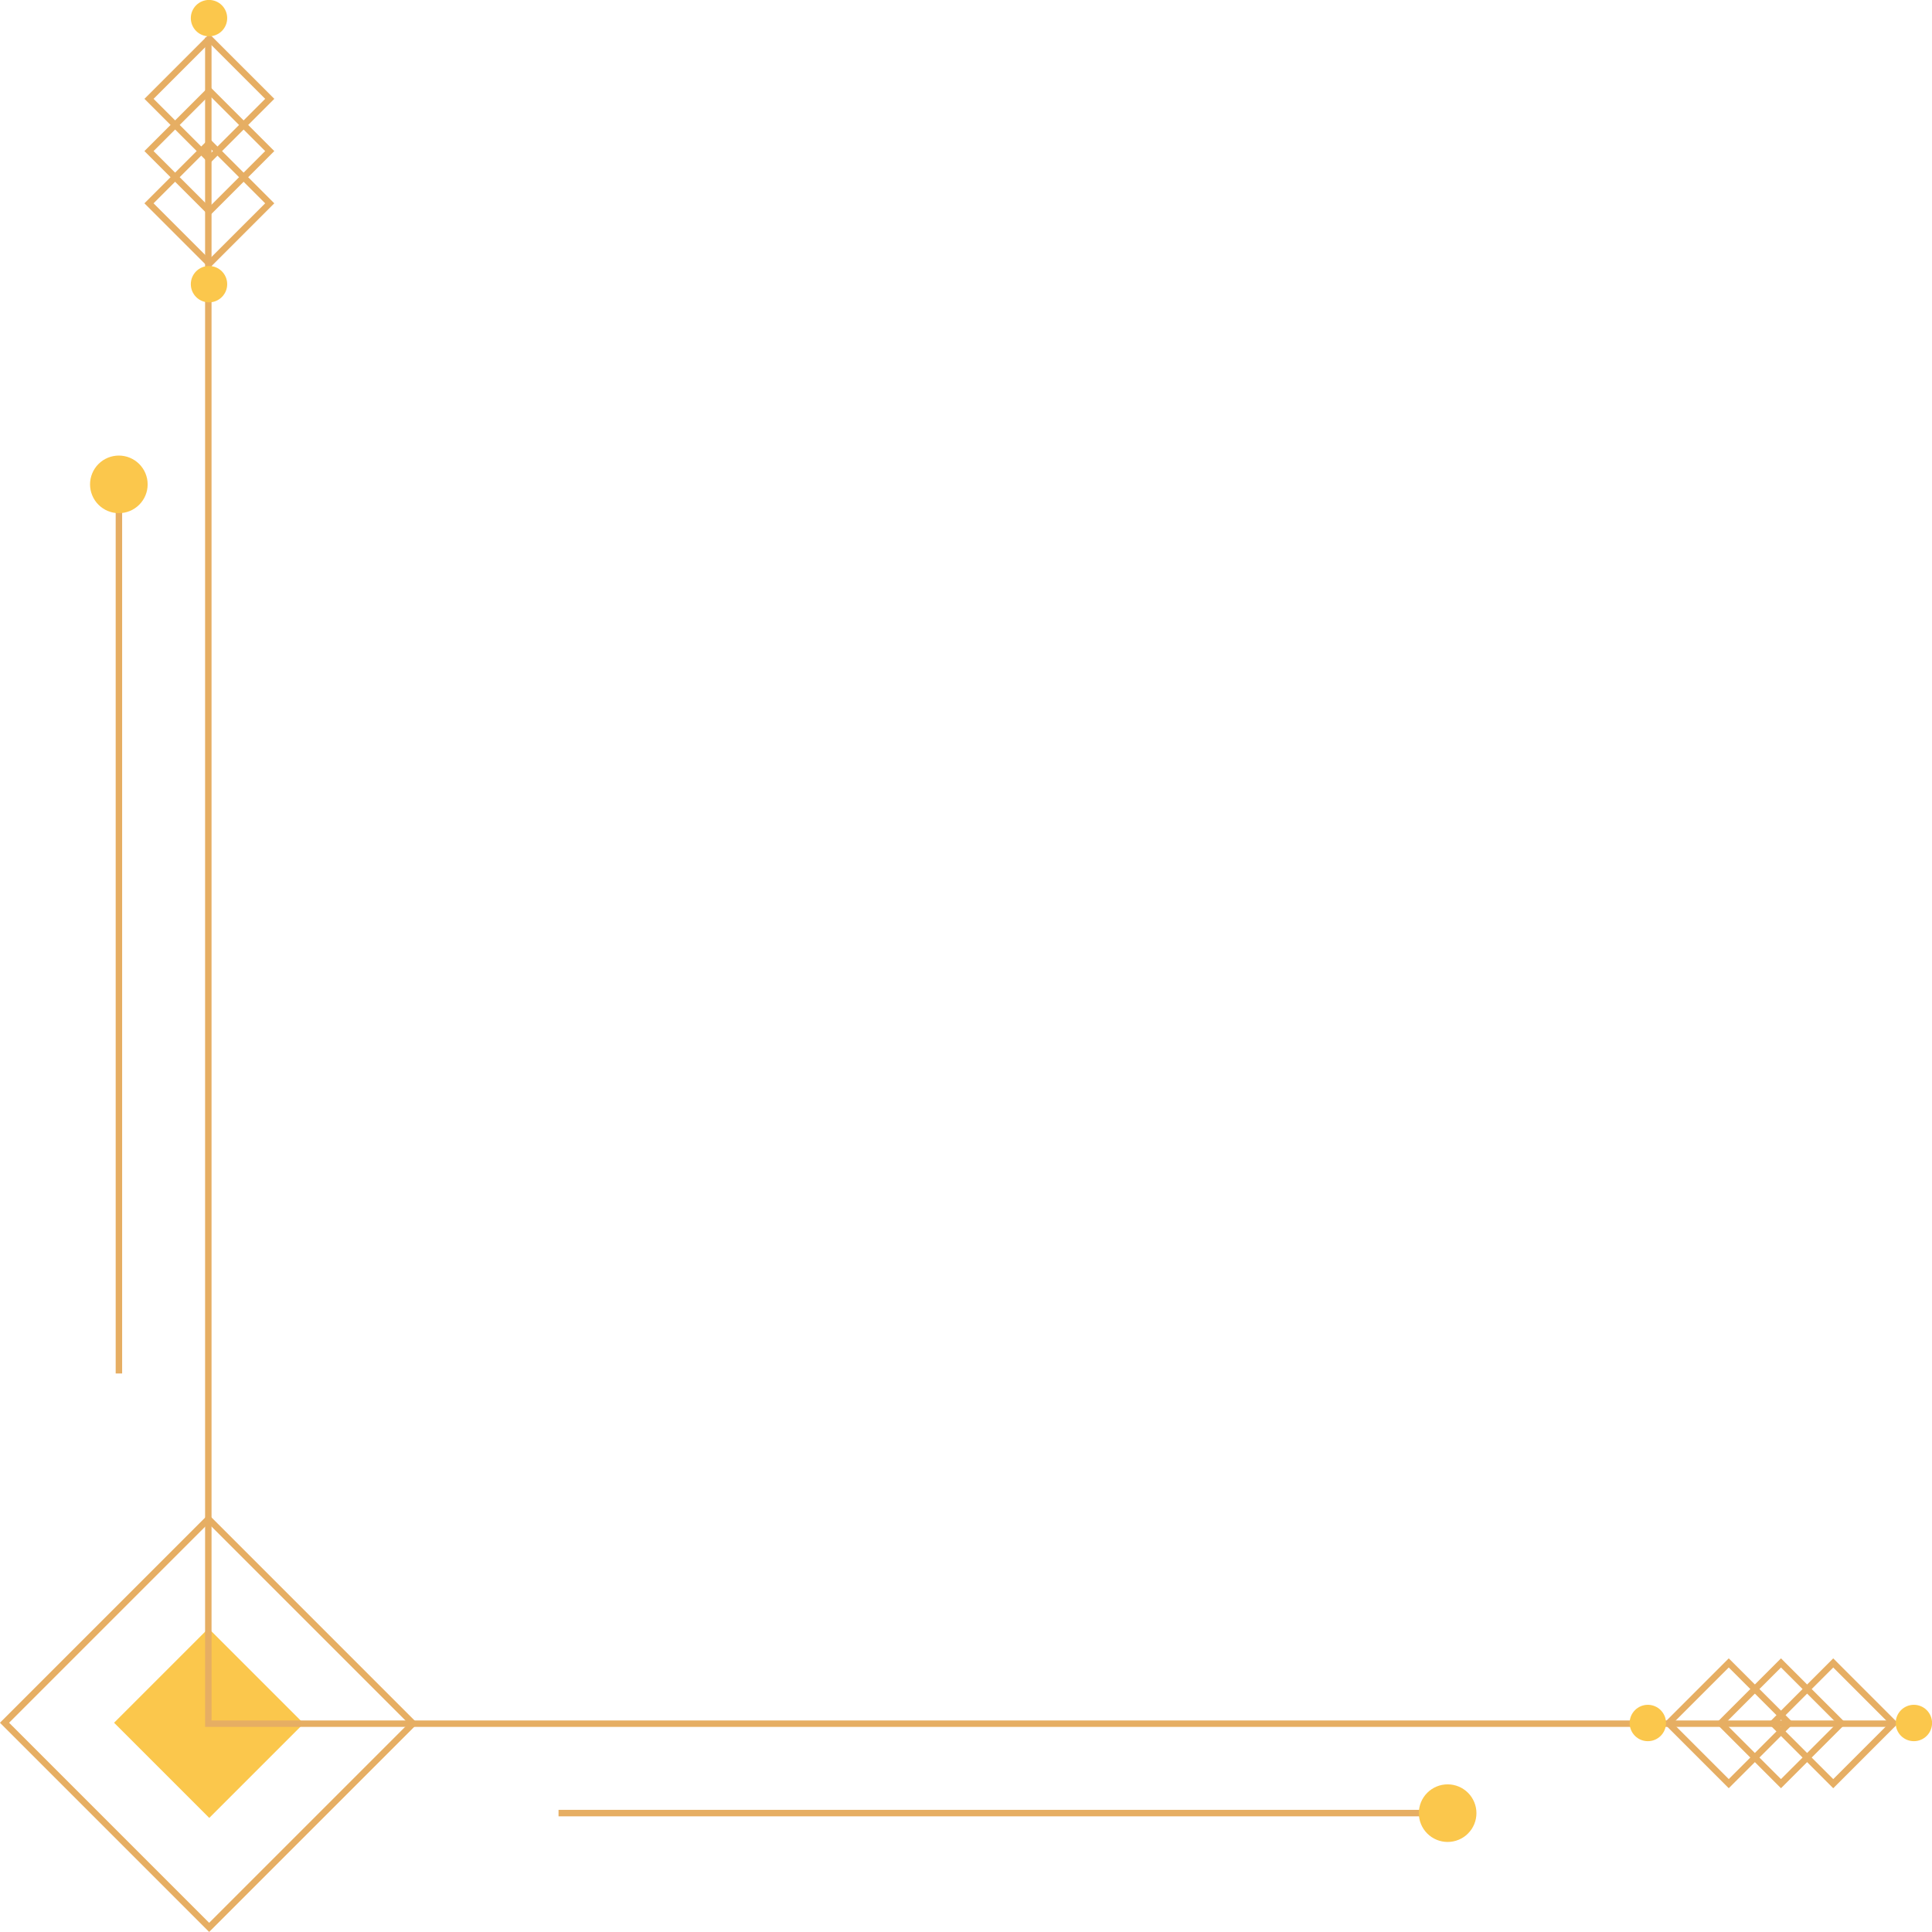 <svg xmlns="http://www.w3.org/2000/svg" xmlns:xlink="http://www.w3.org/1999/xlink" width="1080" zoomAndPan="magnify" viewBox="0 0 810 810" height="1080" preserveAspectRatio="xMidYMid meet" version="1.0"><path stroke-linecap="butt" transform="matrix(0.638, -0.638, 0.638, 0.638, -36.272, 722.43)" fill="none" stroke-linejoin="miter" d="M 30.041 29.79 L 164.012 29.79 L 164.009 164.26 L 30.038 164.26 Z M 30.041 29.79 " stroke="#e6ae63" stroke-width="3" stroke-opacity="1" stroke-miterlimit="10"/><path fill="#fbc74c" d="M 47.832 722.27 L 87.41 682.691 L 127.309 722.59 L 87.73 762.168 Z M 47.832 722.27 " fill-opacity="1" fill-rule="nonzero"/><path stroke-linecap="butt" transform="matrix(0, -0.903, 0.903, 0, 0, 810)" fill="none" stroke-linejoin="miter" d="M 879.568 96.718 L 96.718 96.718 L 96.718 879.568 " stroke="#e6ae63" stroke-width="3" stroke-opacity="1" stroke-miterlimit="10"/><path stroke-linecap="butt" transform="matrix(0, -0.903, 0.903, 0, 0, 810)" fill="none" stroke-linejoin="miter" d="M 55.211 259.321 L 55.211 663.568 " stroke="#e6ae63" stroke-width="3" stroke-opacity="1" stroke-miterlimit="10"/><path stroke-linecap="butt" transform="matrix(0, -0.903, 0.903, 0, 0, 810)" fill="none" stroke-linejoin="miter" d="M 259.321 55.211 L 663.568 55.211 " stroke="#e6ae63" stroke-width="3" stroke-opacity="1" stroke-miterlimit="10"/><path stroke-linecap="butt" transform="matrix(-0.638, 0.638, -0.638, -0.638, 1298.996, 1172.808)" fill="none" stroke-linejoin="miter" d="M 77.261 783.081 L 116.931 783.081 L 116.931 822.752 L 77.261 822.752 Z M 77.261 783.081 " stroke="#e6ae63" stroke-width="3" stroke-opacity="1" stroke-miterlimit="10"/><path stroke-linecap="butt" transform="matrix(-0.638, 0.638, -0.638, -0.638, 661.98, -365.073)" fill="none" stroke-linejoin="miter" d="M 783.081 77.26 L 822.751 77.26 L 822.751 116.93 L 783.081 116.93 Z M 783.081 77.26 " stroke="#e6ae63" stroke-width="3" stroke-opacity="1" stroke-miterlimit="10"/><path stroke-linecap="butt" transform="matrix(-0.638, 0.638, -0.638, -0.638, 1336.377, 1188.295)" fill="none" stroke-linejoin="miter" d="M 77.259 807.348 L 116.93 807.348 L 116.93 847.018 L 77.259 847.018 Z M 77.259 807.348 " stroke="#e6ae63" stroke-width="3" stroke-opacity="1" stroke-miterlimit="10"/><path stroke-linecap="butt" transform="matrix(-0.638, 0.638, -0.638, -0.638, 677.468, -402.455)" fill="none" stroke-linejoin="miter" d="M 807.349 77.26 L 847.02 77.26 L 847.02 116.931 L 807.349 116.931 Z M 807.349 77.26 " stroke="#e6ae63" stroke-width="3" stroke-opacity="1" stroke-miterlimit="10"/><path stroke-linecap="butt" transform="matrix(-0.638, 0.638, -0.638, -0.638, 1373.76, 1203.781)" fill="none" stroke-linejoin="miter" d="M 77.262 831.611 L 116.929 831.608 L 116.929 871.279 L 77.259 871.279 Z M 77.262 831.611 " stroke="#e6ae63" stroke-width="3" stroke-opacity="1" stroke-miterlimit="10"/><path stroke-linecap="butt" transform="matrix(-0.638, 0.638, -0.638, -0.638, 692.954, -439.837)" fill="none" stroke-linejoin="miter" d="M 831.611 77.259 L 871.281 77.259 L 871.281 116.929 L 831.611 116.929 Z M 831.611 77.259 " stroke="#e6ae63" stroke-width="3" stroke-opacity="1" stroke-miterlimit="10"/><path fill="#fbc74c" d="M 802.402 714.75 C 802.902 714.75 803.398 714.797 803.887 714.895 C 804.379 714.992 804.855 715.137 805.32 715.328 C 805.781 715.523 806.223 715.758 806.637 716.035 C 807.055 716.312 807.438 716.629 807.793 716.984 C 808.148 717.336 808.465 717.723 808.742 718.141 C 809.02 718.555 809.254 718.996 809.445 719.457 C 809.637 719.918 809.781 720.398 809.879 720.887 C 809.977 721.379 810.027 721.875 810.027 722.375 C 810.027 722.875 809.977 723.371 809.879 723.863 C 809.781 724.355 809.637 724.832 809.445 725.293 C 809.254 725.758 809.02 726.195 808.742 726.613 C 808.465 727.027 808.148 727.414 807.793 727.77 C 807.438 728.121 807.055 728.438 806.637 728.715 C 806.223 728.996 805.781 729.23 805.32 729.422 C 804.855 729.613 804.379 729.758 803.887 729.855 C 803.398 729.953 802.902 730 802.402 730 C 801.898 730 801.402 729.953 800.914 729.855 C 800.422 729.758 799.945 729.613 799.484 729.422 C 799.02 729.23 798.582 728.996 798.164 728.715 C 797.746 728.438 797.363 728.121 797.008 727.77 C 796.652 727.414 796.34 727.027 796.059 726.613 C 795.781 726.195 795.547 725.758 795.355 725.293 C 795.164 724.832 795.02 724.355 794.922 723.863 C 794.824 723.371 794.773 722.875 794.773 722.375 C 794.773 721.875 794.824 721.379 794.922 720.887 C 795.02 720.398 795.164 719.918 795.355 719.457 C 795.547 718.996 795.781 718.555 796.059 718.141 C 796.34 717.723 796.652 717.336 797.008 716.984 C 797.363 716.629 797.746 716.312 798.164 716.035 C 798.582 715.758 799.02 715.523 799.484 715.328 C 799.945 715.137 800.422 714.992 800.914 714.895 C 801.402 714.797 801.898 714.75 802.402 714.75 Z M 802.402 714.75 " fill-opacity="1" fill-rule="nonzero"/><path fill="#fbc74c" d="M 87.625 -0.027 C 88.125 -0.027 88.621 0.023 89.113 0.121 C 89.602 0.219 90.082 0.363 90.543 0.555 C 91.004 0.746 91.445 0.98 91.859 1.258 C 92.277 1.535 92.664 1.852 93.016 2.207 C 93.371 2.562 93.688 2.945 93.965 3.363 C 94.242 3.777 94.477 4.219 94.672 4.68 C 94.863 5.145 95.008 5.621 95.105 6.113 C 95.203 6.602 95.25 7.098 95.25 7.598 C 95.25 8.102 95.203 8.598 95.105 9.086 C 95.008 9.578 94.863 10.055 94.672 10.516 C 94.477 10.98 94.242 11.418 93.965 11.836 C 93.688 12.254 93.371 12.637 93.016 12.992 C 92.664 13.348 92.277 13.66 91.859 13.941 C 91.445 14.219 91.004 14.453 90.543 14.645 C 90.082 14.836 89.602 14.98 89.113 15.078 C 88.621 15.176 88.125 15.227 87.625 15.227 C 87.125 15.227 86.629 15.176 86.137 15.078 C 85.645 14.98 85.168 14.836 84.707 14.645 C 84.242 14.453 83.805 14.219 83.387 13.941 C 82.973 13.66 82.586 13.348 82.23 12.992 C 81.879 12.637 81.562 12.254 81.285 11.836 C 81.004 11.418 80.77 10.98 80.578 10.516 C 80.387 10.055 80.242 9.578 80.145 9.086 C 80.047 8.598 80 8.102 80 7.598 C 80 7.098 80.047 6.602 80.145 6.113 C 80.242 5.621 80.387 5.145 80.578 4.68 C 80.77 4.219 81.004 3.777 81.285 3.363 C 81.562 2.945 81.879 2.562 82.23 2.207 C 82.586 1.852 82.973 1.535 83.387 1.258 C 83.805 0.98 84.242 0.746 84.707 0.555 C 85.168 0.363 85.645 0.219 86.137 0.121 C 86.629 0.023 87.125 -0.027 87.625 -0.027 Z M 87.625 -0.027 " fill-opacity="1" fill-rule="nonzero"/><path fill="#fbc74c" d="M 690.859 714.75 C 691.359 714.75 691.855 714.797 692.348 714.895 C 692.84 714.992 693.316 715.137 693.777 715.328 C 694.242 715.523 694.68 715.758 695.098 716.035 C 695.512 716.312 695.898 716.629 696.254 716.984 C 696.605 717.336 696.922 717.723 697.199 718.141 C 697.48 718.555 697.715 718.996 697.906 719.457 C 698.098 719.918 698.242 720.398 698.34 720.887 C 698.438 721.379 698.484 721.875 698.484 722.375 C 698.484 722.875 698.438 723.371 698.34 723.863 C 698.242 724.355 698.098 724.832 697.906 725.293 C 697.715 725.758 697.48 726.195 697.199 726.613 C 696.922 727.027 696.605 727.414 696.254 727.77 C 695.898 728.121 695.512 728.438 695.098 728.715 C 694.68 728.996 694.242 729.23 693.777 729.422 C 693.316 729.613 692.84 729.758 692.348 729.855 C 691.855 729.953 691.359 730 690.859 730 C 690.359 730 689.863 729.953 689.371 729.855 C 688.883 729.758 688.402 729.613 687.941 729.422 C 687.48 729.23 687.039 728.996 686.621 728.715 C 686.207 728.438 685.82 728.121 685.469 727.77 C 685.113 727.414 684.797 727.027 684.52 726.613 C 684.242 726.195 684.008 725.758 683.812 725.293 C 683.621 724.832 683.477 724.355 683.379 723.863 C 683.281 723.371 683.234 722.875 683.234 722.375 C 683.234 721.875 683.281 721.379 683.379 720.887 C 683.477 720.398 683.621 719.918 683.812 719.457 C 684.008 718.996 684.242 718.555 684.52 718.141 C 684.797 717.723 685.113 717.336 685.469 716.984 C 685.82 716.629 686.207 716.312 686.621 716.035 C 687.039 715.758 687.48 715.523 687.941 715.328 C 688.402 715.137 688.883 714.992 689.371 714.895 C 689.863 714.797 690.359 714.75 690.859 714.75 Z M 690.859 714.75 " fill-opacity="1" fill-rule="nonzero"/><path fill="#fbc74c" d="M 87.625 111.516 C 88.125 111.516 88.621 111.562 89.113 111.66 C 89.602 111.758 90.082 111.902 90.543 112.094 C 91.004 112.285 91.445 112.52 91.859 112.801 C 92.277 113.078 92.664 113.395 93.016 113.746 C 93.371 114.102 93.688 114.488 93.965 114.902 C 94.242 115.32 94.477 115.758 94.672 116.223 C 94.863 116.684 95.008 117.16 95.105 117.652 C 95.203 118.145 95.25 118.641 95.25 119.141 C 95.25 119.641 95.203 120.137 95.105 120.629 C 95.008 121.117 94.863 121.598 94.672 122.059 C 94.477 122.52 94.242 122.961 93.965 123.375 C 93.688 123.793 93.371 124.18 93.016 124.531 C 92.664 124.887 92.277 125.203 91.859 125.48 C 91.445 125.758 91.004 125.992 90.543 126.188 C 90.082 126.379 89.602 126.523 89.113 126.621 C 88.621 126.719 88.125 126.766 87.625 126.766 C 87.125 126.766 86.629 126.719 86.137 126.621 C 85.645 126.523 85.168 126.379 84.707 126.188 C 84.242 125.992 83.805 125.758 83.387 125.48 C 82.973 125.203 82.586 124.887 82.23 124.531 C 81.879 124.18 81.562 123.793 81.285 123.375 C 81.004 122.961 80.77 122.52 80.578 122.059 C 80.387 121.598 80.242 121.117 80.145 120.629 C 80.047 120.137 80 119.641 80 119.141 C 80 118.641 80.047 118.145 80.145 117.652 C 80.242 117.16 80.387 116.684 80.578 116.223 C 80.77 115.758 81.004 115.32 81.285 114.902 C 81.562 114.488 81.879 114.102 82.23 113.746 C 82.586 113.395 82.973 113.078 83.387 112.801 C 83.805 112.52 84.242 112.285 84.707 112.094 C 85.168 111.902 85.645 111.758 86.137 111.66 C 86.629 111.562 87.125 111.516 87.625 111.516 Z M 87.625 111.516 " fill-opacity="1" fill-rule="nonzero"/><path fill="#fbc74c" d="M 606.926 748.098 C 607.719 748.098 608.504 748.176 609.281 748.328 C 610.059 748.484 610.816 748.711 611.547 749.016 C 612.281 749.32 612.977 749.691 613.637 750.133 C 614.297 750.574 614.906 751.074 615.465 751.633 C 616.027 752.195 616.527 752.805 616.969 753.465 C 617.406 754.121 617.781 754.82 618.082 755.551 C 618.387 756.285 618.617 757.039 618.77 757.816 C 618.926 758.594 619.004 759.379 619.004 760.172 C 619.004 760.965 618.926 761.75 618.77 762.527 C 618.617 763.305 618.387 764.062 618.082 764.793 C 617.781 765.527 617.406 766.223 616.969 766.883 C 616.527 767.539 616.027 768.152 615.465 768.711 C 614.906 769.273 614.293 769.773 613.637 770.215 C 612.977 770.652 612.281 771.027 611.547 771.328 C 610.816 771.633 610.059 771.863 609.281 772.016 C 608.504 772.172 607.719 772.25 606.926 772.25 C 606.133 772.25 605.348 772.172 604.57 772.016 C 603.793 771.863 603.039 771.633 602.305 771.328 C 601.574 771.027 600.879 770.652 600.219 770.215 C 599.559 769.773 598.949 769.273 598.387 768.711 C 597.828 768.152 597.328 767.539 596.887 766.883 C 596.445 766.223 596.074 765.527 595.77 764.793 C 595.469 764.062 595.238 763.305 595.082 762.527 C 594.93 761.75 594.852 760.965 594.852 760.172 C 594.852 759.379 594.93 758.594 595.082 757.816 C 595.238 757.039 595.469 756.285 595.77 755.551 C 596.074 754.82 596.445 754.121 596.887 753.465 C 597.328 752.805 597.828 752.195 598.387 751.633 C 598.949 751.074 599.559 750.574 600.219 750.133 C 600.879 749.691 601.574 749.32 602.305 749.016 C 603.039 748.711 603.793 748.484 604.57 748.328 C 605.348 748.176 606.133 748.098 606.926 748.098 Z M 606.926 748.098 " fill-opacity="1" fill-rule="nonzero"/><path fill="#fbc74c" d="M 49.828 190.996 C 50.621 190.996 51.406 191.074 52.184 191.23 C 52.961 191.383 53.715 191.613 54.449 191.918 C 55.18 192.219 55.875 192.594 56.535 193.031 C 57.195 193.473 57.805 193.973 58.367 194.535 C 58.926 195.094 59.426 195.707 59.867 196.363 C 60.309 197.023 60.68 197.719 60.984 198.453 C 61.289 199.184 61.516 199.941 61.672 200.719 C 61.824 201.496 61.902 202.281 61.902 203.074 C 61.902 203.867 61.824 204.652 61.672 205.43 C 61.516 206.207 61.289 206.961 60.984 207.695 C 60.68 208.426 60.309 209.121 59.867 209.781 C 59.426 210.441 58.926 211.051 58.367 211.613 C 57.805 212.172 57.195 212.672 56.535 213.113 C 55.875 213.555 55.18 213.926 54.449 214.23 C 53.715 214.531 52.961 214.762 52.184 214.918 C 51.406 215.07 50.621 215.148 49.828 215.148 C 49.035 215.148 48.25 215.07 47.473 214.918 C 46.695 214.762 45.938 214.531 45.207 214.23 C 44.473 213.926 43.777 213.555 43.117 213.113 C 42.461 212.672 41.848 212.172 41.289 211.613 C 40.727 211.051 40.227 210.441 39.785 209.781 C 39.348 209.121 38.973 208.426 38.672 207.695 C 38.367 206.961 38.137 206.207 37.984 205.43 C 37.828 204.652 37.75 203.867 37.75 203.074 C 37.75 202.281 37.828 201.496 37.984 200.719 C 38.137 199.941 38.367 199.184 38.672 198.453 C 38.973 197.719 39.348 197.023 39.785 196.363 C 40.227 195.703 40.727 195.094 41.289 194.535 C 41.848 193.973 42.461 193.473 43.117 193.031 C 43.777 192.594 44.473 192.219 45.207 191.918 C 45.938 191.613 46.695 191.383 47.473 191.23 C 48.25 191.074 49.035 190.996 49.828 190.996 Z M 49.828 190.996 " fill-opacity="1" fill-rule="nonzero"/></svg>